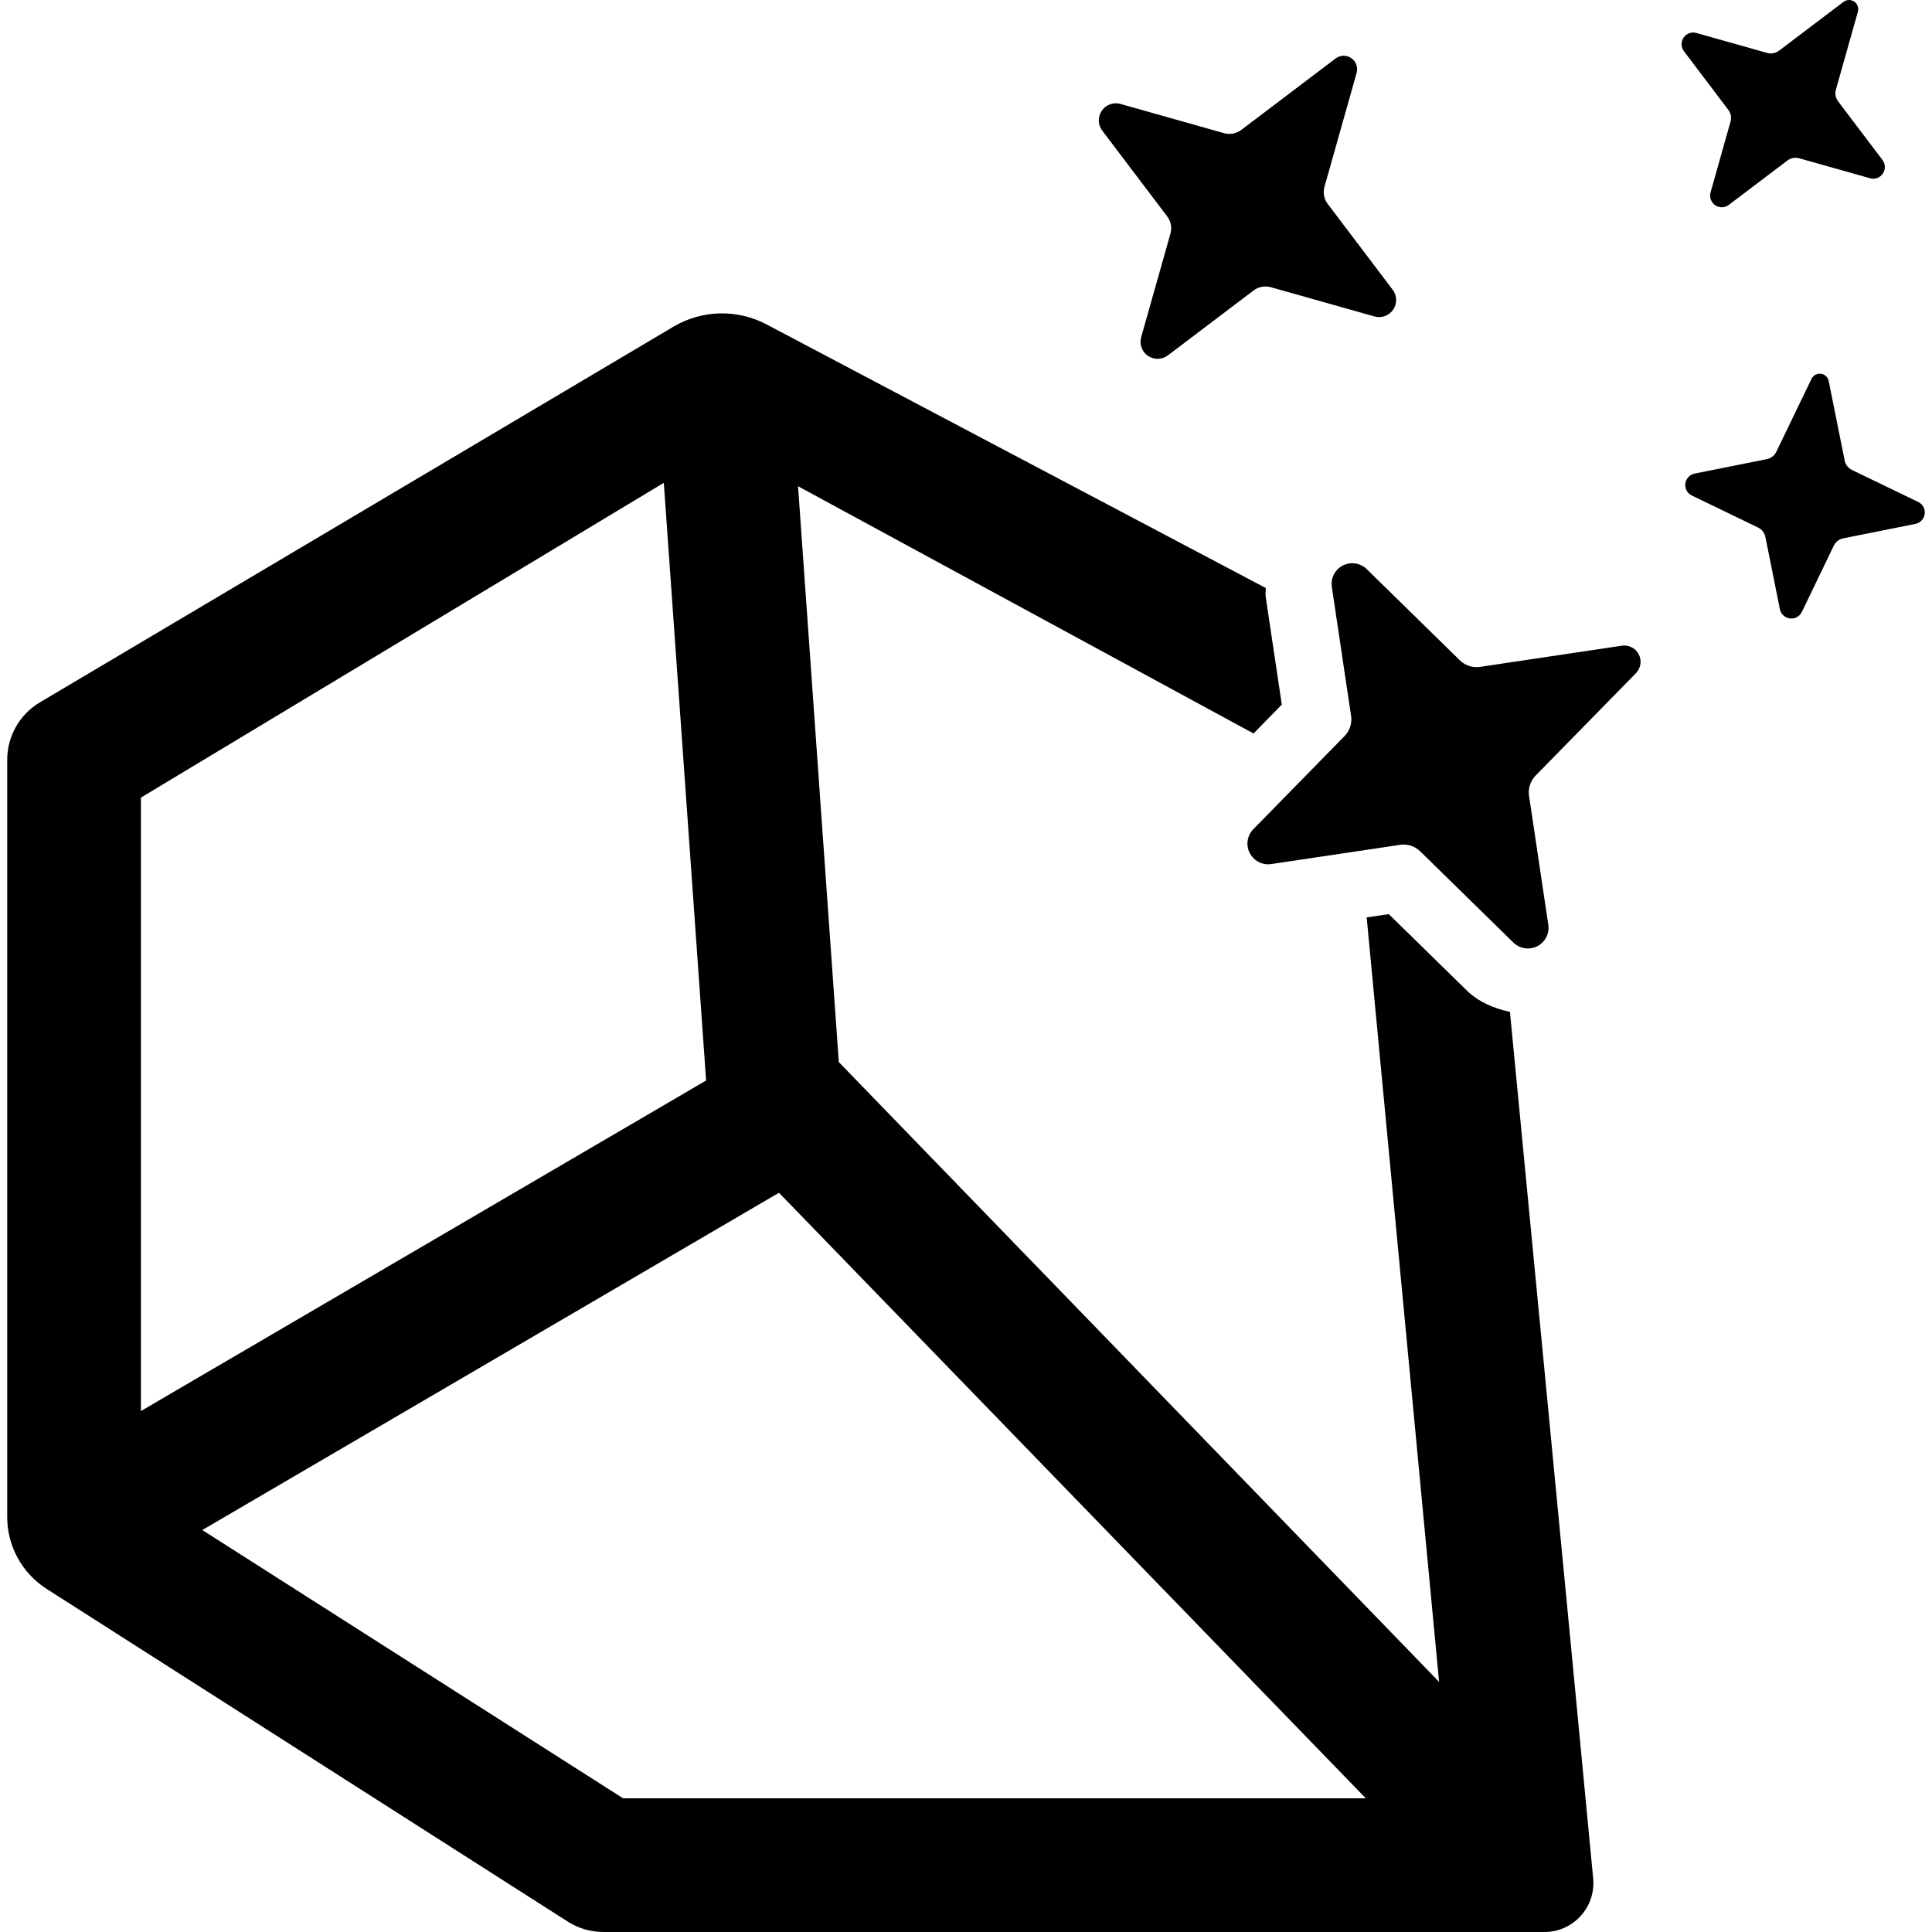 <?xml version="1.0" encoding="iso-8859-1"?>
<!-- Generator: Adobe Illustrator 18.0.0, SVG Export Plug-In . SVG Version: 6.00 Build 0)  -->
<!DOCTYPE svg PUBLIC "-//W3C//DTD SVG 1.1//EN" "http://www.w3.org/Graphics/SVG/1.1/DTD/svg11.dtd">
<svg version="1.1" id="Capa_1" xmlns="http://www.w3.org/2000/svg" xmlns:xlink="http://www.w3.org/1999/xlink" x="0px" y="0px"
	 viewBox="0 0 494.743 494.743" style="enable-background:new 0 0 494.743 494.743;" xml:space="preserve">
<g>
	<g>
		<path d="M375.574,253.603l-19.944-19.52l-5.653,0.844l18.544,195.767L214.8,271.972L204.36,124.511l116.646,63.321l7.238-7.398
			l-4.129-27.611c-0.117-0.76,0.051-1.496,0.017-2.246L196.299,83.074c-7.513-3.967-16.547-3.744-23.855,0.59L10.142,179.898
			c-5.152,3.102-8.296,8.669-8.296,14.67v193.89c0,7.463,3.807,14.41,10.097,18.426l133.418,85.176
			c2.739,1.756,5.934,2.684,9.193,2.684h240.935c7.393,0,13.183-6.357,12.487-13.717c-4.839-51.214-21.315-221.916-21.315-221.916
			C382.549,258.233,378.65,256.611,375.574,253.603z M36.088,204.249l133.898-80.607l10.833,153.049l-144.73,84.646V204.249z
			 M159.553,460.504l-107.75-68.696l147.678-86.369l150.266,155.066H159.553z"/>
	</g>
	<path d="M415.933,165.304c-0.201,0-0.403,0.009-0.601,0.042l-36.313,5.424c-0.302,0.043-0.604,0.067-0.902,0.067
		c-1.59,0-3.127-0.619-4.28-1.746l-23.843-23.347c-1.02-0.995-2.354-1.514-3.71-1.514c-0.817,0-1.64,0.191-2.408,0.577
		c-2.023,1.036-3.16,3.25-2.823,5.499l4.93,33.003c0.285,1.897-0.335,3.813-1.67,5.183l-23.356,23.841
		c-1.589,1.63-1.972,4.087-0.935,6.109c0.919,1.782,2.738,2.886,4.694,2.886c0.269,0,0.537-0.018,0.802-0.059l33.003-4.925
		c0.302-0.042,0.604-0.067,0.903-0.067c1.59,0,3.125,0.619,4.279,1.748l23.844,23.348c1.02,0.995,2.357,1.514,3.709,1.514
		c0.818,0,1.64-0.193,2.408-0.577c2.022-1.037,3.16-3.253,2.824-5.5l-4.93-33.003c-0.286-1.896,0.334-3.812,1.67-5.183
		l25.697-26.232c1.254-1.278,1.557-3.218,0.734-4.815C418.941,166.164,417.486,165.304,415.933,165.304z"/>
	<path d="M298.888,55.413c0.953,1.253,1.268,2.892,0.834,4.413l-7.49,26.507c-0.52,1.808,0.186,3.737,1.738,4.799
		c1.557,1.053,3.596,1.003,5.098-0.126l21.955-16.626c1.267-0.954,2.891-1.263,4.41-0.828l26.533,7.482
		c1.809,0.51,3.73-0.192,4.8-1.739c1.054-1.555,1.004-3.603-0.134-5.099l-16.617-21.959c-0.953-1.254-1.271-2.893-0.84-4.414
		l8.23-29.174c0.398-1.42-0.151-2.941-1.372-3.778c-1.221-0.827-2.824-0.794-4.012,0.101l-24.158,18.298
		c-1.271,0.954-2.912,1.263-4.431,0.828l-26.499-7.481c-1.805-0.519-3.73,0.185-4.784,1.738c-1.069,1.547-1.018,3.603,0.118,5.1
		L298.888,55.413z"/>
	<path d="M443.15,31.153l-5.115,18.123c-0.352,1.238,0.135,2.558,1.188,3.286c1.053,0.719,2.459,0.686,3.479-0.092l15.026-11.369
		c0.873-0.652,1.993-0.861,3.03-0.567l18.119,5.114c1.238,0.352,2.559-0.125,3.277-1.188c0.723-1.061,0.688-2.465-0.084-3.484
		l-11.367-15.014c-0.65-0.861-0.869-1.982-0.566-3.026l5.631-19.944c0.269-0.971-0.101-2.017-0.936-2.582
		c-0.836-0.569-1.939-0.544-2.74,0.065L455.554,12.99c-0.869,0.65-1.988,0.859-3.025,0.568l-18.125-5.117
		c-1.232-0.351-2.554,0.125-3.272,1.188c-0.723,1.061-0.689,2.465,0.083,3.484l11.368,15.015
		C443.234,28.988,443.452,30.108,443.15,31.153z"/>
	<path d="M491.201,128.539l-16.953-8.191c-0.969-0.468-1.656-1.372-1.871-2.426l-4.082-20.336c-0.198-0.995-1.004-1.748-2.006-1.874
		c-1.004-0.124-1.973,0.403-2.404,1.313l-9.014,18.675c-0.467,0.97-1.373,1.671-2.443,1.88l-18.472,3.695
		c-1.255,0.252-2.207,1.279-2.374,2.558c-0.17,1.271,0.503,2.507,1.656,3.059l16.97,8.201c0.97,0.469,1.653,1.362,1.872,2.424
		l3.71,18.482c0.251,1.263,1.287,2.216,2.559,2.375c1.271,0.168,2.505-0.51,3.059-1.664l8.191-16.977
		c0.47-0.97,1.371-1.672,2.441-1.88l18.455-3.694c1.254-0.253,2.207-1.28,2.375-2.552
		C493.039,130.329,492.371,129.1,491.201,128.539z"/>
</g>
<g>
</g>
<g>
</g>
<g>
</g>
<g>
</g>
<g>
</g>
<g>
</g>
<g>
</g>
<g>
</g>
<g>
</g>
<g>
</g>
<g>
</g>
<g>
</g>
<g>
</g>
<g>
</g>
<g>
</g>
</svg>
